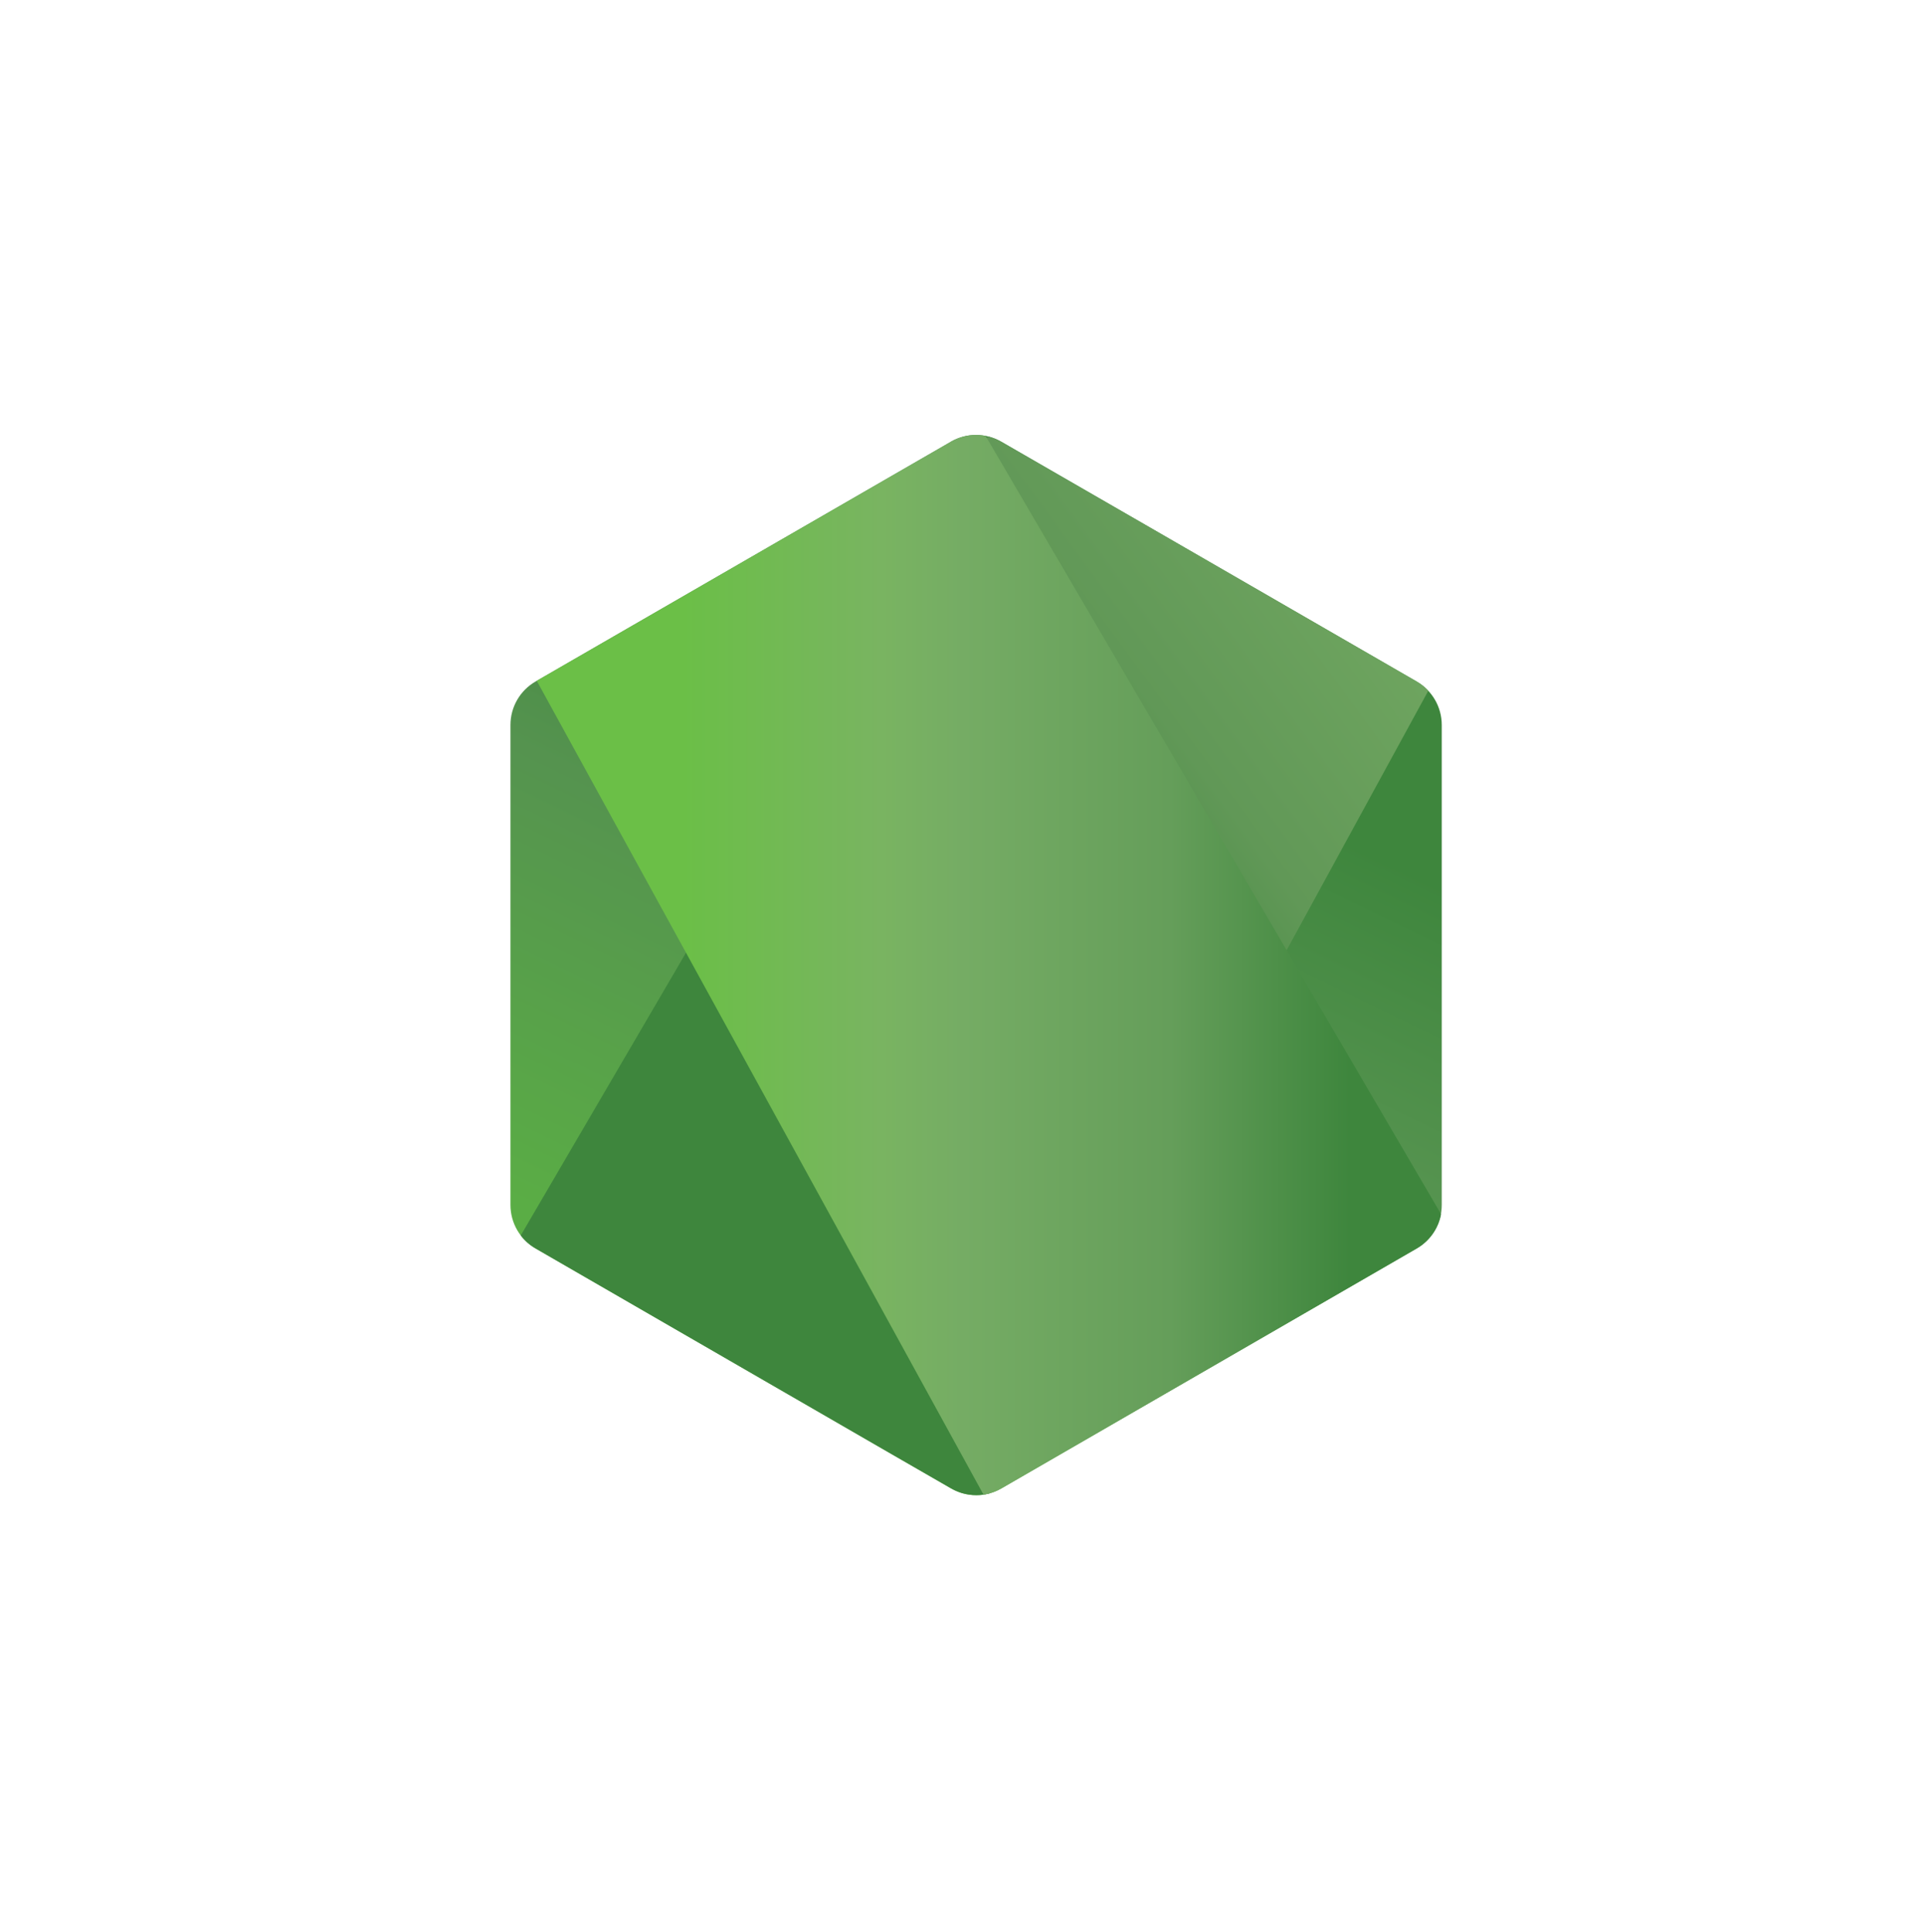<?xml version="1.0" encoding="UTF-8" standalone="no"?>
<!DOCTYPE svg PUBLIC "-//W3C//DTD SVG 1.1//EN" "http://www.w3.org/Graphics/SVG/1.1/DTD/svg11.dtd">
<svg width="100%" height="100%" viewBox="0 0 260 261" version="1.1" xmlns="http://www.w3.org/2000/svg" xmlns:xlink="http://www.w3.org/1999/xlink" xml:space="preserve" xmlns:serif="http://www.serif.com/" style="fill-rule:evenodd;clip-rule:evenodd;stroke-linejoin:round;stroke-miterlimit:2;">
    <g transform="matrix(1,0,0,1,-10092.7,-5314.26)">
        <g transform="matrix(2.426,0,0,3.153,-12131.3,-3449.29)">
            <g transform="matrix(1,0,0,1,15.017,15.26)">
                <g transform="matrix(0.412,0,0,0.317,9067.41,2687.32)">
                    <clipPath id="_clip1">
                        <path d="M318.707,302.139L262.534,334.562C260.43,335.775 259.139,338.015 259.139,340.437L259.139,405.327C259.139,407.75 260.43,409.989 262.534,411.202L318.711,443.65C320.811,444.859 323.4,444.859 325.497,443.65L381.665,411.202C383.759,409.989 385.052,407.749 385.052,405.327L385.052,340.437C385.052,338.015 383.759,335.775 381.652,334.562L325.492,302.139C324.439,301.535 323.265,301.233 322.092,301.233C320.919,301.233 319.745,301.535 318.692,302.139"/>
                    </clipPath>
                    <g clip-path="url(#_clip1)">
                        <path d="M441.817,329.057L283.531,251.47L202.371,417.035L360.653,494.626L441.817,329.057Z" style="fill:url(#_Linear2);fill-rule:nonzero;"/>
                    </g>
                </g>
                <g transform="matrix(0.412,0,0,0.317,9067.41,2687.32)">
                    <clipPath id="_clip3">
                        <path d="M260.531,409.447C261.068,410.145 261.74,410.749 262.531,411.202L310.717,439.035L318.744,443.649C319.944,444.342 321.312,444.635 322.656,444.535C323.104,444.499 323.552,444.415 323.989,444.291L383.235,335.811C382.781,335.318 382.251,334.905 381.656,334.558L344.875,313.318L325.432,302.131C324.88,301.811 324.281,301.585 323.672,301.425L260.531,409.447Z"/>
                    </clipPath>
                    <g clip-path="url(#_clip3)">
                        <path d="M192.094,352.005L303.86,503.275L451.673,394.067L339.9,242.801L192.094,352.005Z" style="fill:url(#_Linear4);fill-rule:nonzero;"/>
                    </g>
                </g>
                <g transform="matrix(0.412,0,0,0.317,9067.41,2687.32)">
                    <clipPath id="_clip5">
                        <path d="M321.421,301.27C320.479,301.363 319.557,301.657 318.708,302.139L262.695,334.469L323.095,444.482C323.935,444.362 324.761,444.082 325.508,443.65L381.681,411.202C383.415,410.197 384.601,408.495 384.961,406.567L323.388,301.381C322.935,301.291 322.481,301.245 322.015,301.245C321.828,301.245 321.641,301.254 321.455,301.271"/>
                    </clipPath>
                    <g clip-path="url(#_clip5)">
                        <rect x="262.694" y="301.245" width="122.244" height="143.24" style="fill:url(#_Linear6);fill-rule:nonzero;"/>
                    </g>
                </g>
            </g>
        </g>
    </g>
    <defs>
        <linearGradient id="_Linear2" x1="0" y1="0" x2="1" y2="0" gradientUnits="userSpaceOnUse" gradientTransform="matrix(-81.154,165.554,-165.554,-81.154,-19164.6,-9282)"><stop offset="0" style="stop-color:rgb(62,134,61);stop-opacity:1"/><stop offset="0.3" style="stop-color:rgb(62,134,61);stop-opacity:1"/><stop offset="0.5" style="stop-color:rgb(85,147,79);stop-opacity:1"/><stop offset="0.8" style="stop-color:rgb(90,173,69);stop-opacity:1"/><stop offset="1" style="stop-color:rgb(90,173,69);stop-opacity:1"/></linearGradient>
        <linearGradient id="_Linear4" x1="0" y1="0" x2="1" y2="0" gradientUnits="userSpaceOnUse" gradientTransform="matrix(147.819,-109.221,109.221,147.819,19409.8,26361)"><stop offset="0" style="stop-color:rgb(62,134,61);stop-opacity:1"/><stop offset="0.57" style="stop-color:rgb(62,134,61);stop-opacity:1"/><stop offset="0.72" style="stop-color:rgb(97,152,87);stop-opacity:1"/><stop offset="1" style="stop-color:rgb(118,172,100);stop-opacity:1"/></linearGradient>
        <linearGradient id="_Linear6" x1="0" y1="0" x2="1" y2="0" gradientUnits="userSpaceOnUse" gradientTransform="matrix(122.226,0,0,122.226,262.803,29719.2)"><stop offset="0" style="stop-color:rgb(107,191,71);stop-opacity:1"/><stop offset="0.16" style="stop-color:rgb(107,191,71);stop-opacity:1"/><stop offset="0.38" style="stop-color:rgb(121,180,97);stop-opacity:1"/><stop offset="0.47" style="stop-color:rgb(117,172,100);stop-opacity:1"/><stop offset="0.7" style="stop-color:rgb(101,158,90);stop-opacity:1"/><stop offset="0.9" style="stop-color:rgb(62,134,61);stop-opacity:1"/><stop offset="1" style="stop-color:rgb(62,134,61);stop-opacity:1"/></linearGradient>
    </defs>
</svg>
